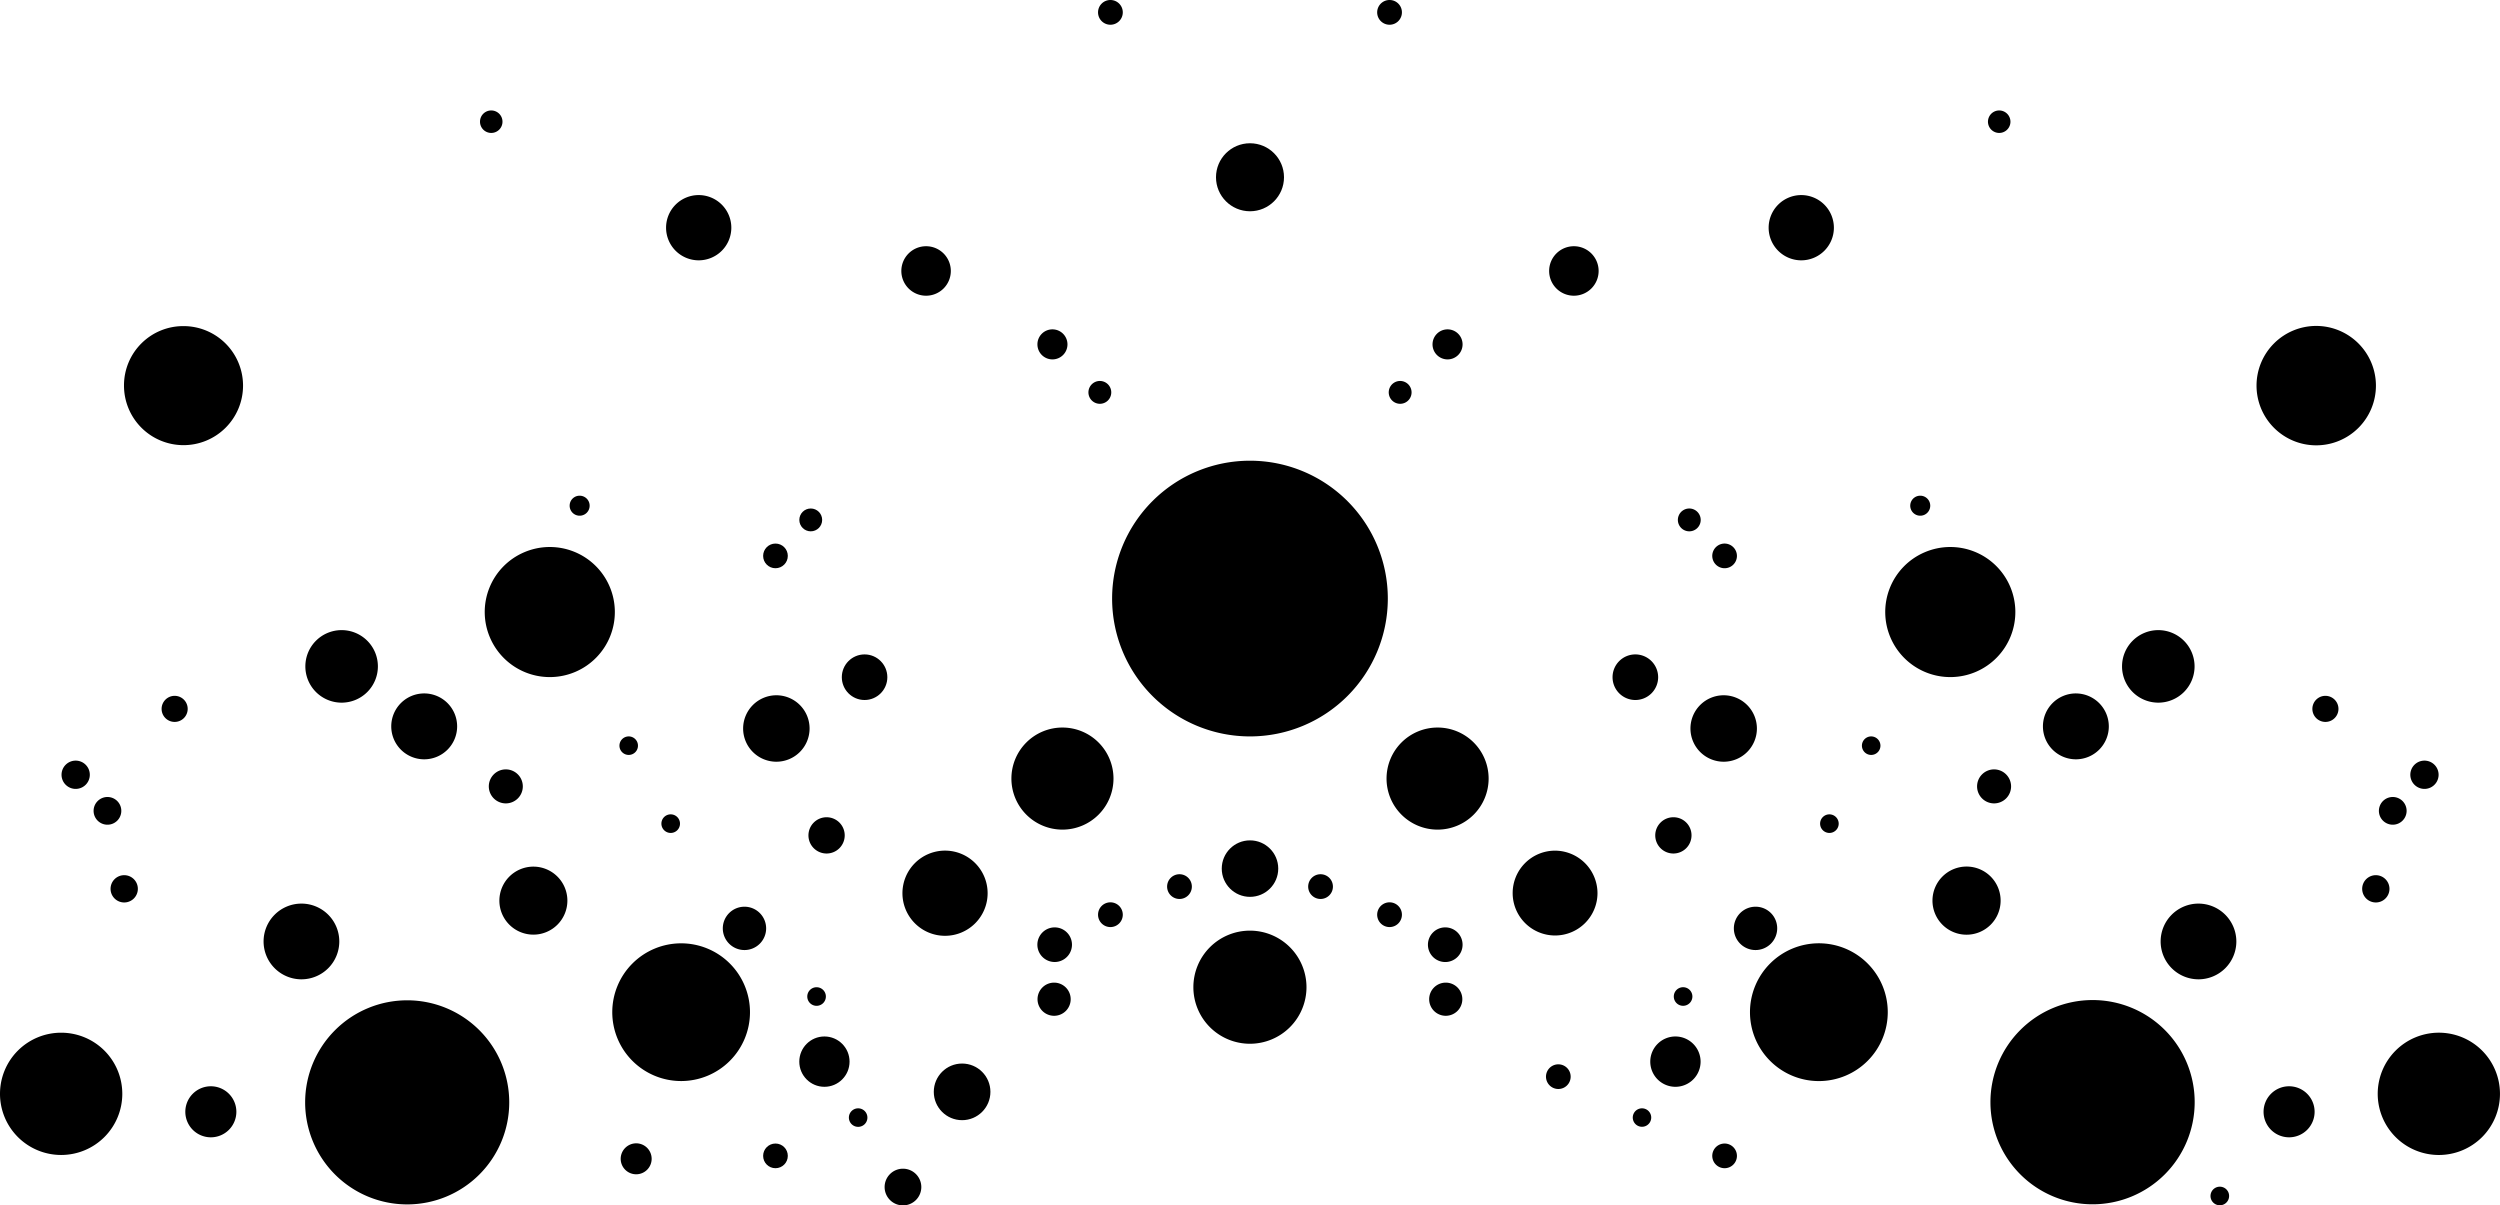 <svg xmlns="http://www.w3.org/2000/svg" viewBox="0 0 707.28 341.02"><title>circle-pattern</title><g id="Layer_2" data-name="Layer 2"><g id="Layer_1-2" data-name="Layer 1"><path d="M409,278a4.69,4.69,0,1,0,4.71,4.69A4.68,4.68,0,0,0,409,278Z"/><path d="M685.84,215.19a4,4,0,1,0,4.07,4A4,4,0,0,0,685.84,215.19Z"/><path d="M487.91,323.52A3.49,3.49,0,1,0,491.4,327,3.5,3.5,0,0,0,487.91,323.52Z"/><path d="M556.39,245.16a9.64,9.64,0,1,0,9.61,9.68A9.63,9.63,0,0,0,556.39,245.16Z"/><path d="M464.48,313.56a2.61,2.61,0,1,0,2.67,2.61A2.61,2.61,0,0,0,464.48,313.56Z"/><path d="M529.41,208.34A2.62,2.62,0,1,0,532,211,2.63,2.63,0,0,0,529.41,208.34Z"/><path d="M476.33,279.3a2.63,2.63,0,1,0,0,5.25,2.63,2.63,0,0,0,0-5.25Z"/><path d="M517.57,230.39a2.63,2.63,0,1,0,2.62,2.62A2.64,2.64,0,0,0,517.57,230.39Z"/><path d="M628,335.73a2.63,2.63,0,1,0,2.64,2.61A2.62,2.62,0,0,0,628,335.73Z"/><path d="M393.13,255.28a3.5,3.5,0,1,0,3.49,3.51A3.49,3.49,0,0,0,393.13,255.28Z"/><path d="M592,282.93a28.89,28.89,0,1,0,28.9,28.87A28.86,28.86,0,0,0,592,282.93Z"/><path d="M440.87,301.11a3.49,3.49,0,1,0,3.49,3.49A3.49,3.49,0,0,0,440.87,301.11Z"/><path d="M373.6,247.33a3.5,3.5,0,0,0,0,7,3.5,3.5,0,0,0,0-7Z"/><path d="M255.45,330.64a5.19,5.19,0,1,1-5.18,5.19A5.19,5.19,0,0,1,255.45,330.64Z"/><path d="M148.26,156.26a18.4,18.4,0,1,1-9.61,24.18A18.37,18.37,0,0,1,148.26,156.26Z"/><path d="M544.48,156.26a18.4,18.4,0,1,1-9.61,24.18A18.37,18.37,0,0,1,544.48,156.26Z"/><path d="M298.24,278a4.69,4.69,0,1,1-4.71,4.69A4.69,4.69,0,0,1,298.24,278Z"/><path d="M647.63,307.32a7.22,7.22,0,1,0,7.2,7.22A7.22,7.22,0,0,0,647.63,307.32Z"/><path d="M59.65,307.32a7.22,7.22,0,1,1-7.22,7.23A7.22,7.22,0,0,1,59.65,307.32Z"/><path d="M474,293.23a7.12,7.12,0,1,0,7.12,7.12A7.14,7.14,0,0,0,474,293.23Z"/><ellipse cx="233.24" cy="300.35" rx="7.11" ry="7.12"/><path d="M509.6,55.19a9.23,9.23,0,1,0,9.23,9.23A9.24,9.24,0,0,0,509.6,55.19Z"/><path d="M197.65,55.19a9.23,9.23,0,1,1-9.21,9.23A9.22,9.22,0,0,1,197.65,55.19Z"/><path d="M462.66,185.14a6.45,6.45,0,1,0,6.45,6.45A6.46,6.46,0,0,0,462.66,185.14Z"/><ellipse cx="244.6" cy="191.59" rx="6.44" ry="6.45"/><path d="M439.95,240.66a12,12,0,1,0,12,12A12.06,12.06,0,0,0,439.95,240.66Z"/><path d="M267.31,240.65a12.05,12.05,0,1,1-12,12.05A12.06,12.06,0,0,1,267.31,240.65Z"/><path d="M445.27,69.66a7,7,0,1,0,7,7A7,7,0,0,0,445.27,69.66Z"/><path d="M262,69.66a7,7,0,1,1-7,7A7,7,0,0,1,262,69.66Z"/><path d="M409.51,93.18a4.25,4.25,0,1,0,4.27,4.25A4.25,4.25,0,0,0,409.51,93.18Z"/><path d="M297.75,93.18a4.25,4.25,0,1,1-4.25,4.25A4.24,4.24,0,0,1,297.75,93.18Z"/><path d="M396.1,107.78a3.23,3.23,0,1,0,3.25,3.23A3.23,3.23,0,0,0,396.1,107.78Z"/><path d="M311.16,107.78a3.23,3.23,0,1,1-3.23,3.23A3.23,3.23,0,0,1,311.16,107.78Z"/><path d="M21.41,215.19a4,4,0,1,1-4,4A4,4,0,0,1,21.41,215.19Z"/><path d="M672.11,247.6a3.86,3.86,0,1,0,3.9,3.87A3.87,3.87,0,0,0,672.11,247.6Z"/><path d="M35.14,247.6a3.86,3.86,0,1,1-3.86,3.87A3.87,3.87,0,0,1,35.14,247.6Z"/><path d="M657.85,196.86a3.69,3.69,0,1,0,3.73,3.69A3.7,3.7,0,0,0,657.85,196.86Z"/><path d="M49.4,196.86a3.69,3.69,0,1,1-3.68,3.69A3.7,3.7,0,0,1,49.4,196.86Z"/><path d="M676.86,225.48a3.92,3.92,0,1,0,4,3.92A3.92,3.92,0,0,0,676.86,225.48Z"/><path d="M30.39,225.48a3.92,3.92,0,1,1-3.91,3.92A3.93,3.93,0,0,1,30.39,225.48Z"/><path d="M610.64,178.27a10.26,10.26,0,1,0,10.23,10.25A10.27,10.27,0,0,0,610.64,178.27Z"/><path d="M96.63,178.27a10.26,10.26,0,1,1-10.24,10.25A10.25,10.25,0,0,1,96.63,178.27Z"/><path d="M587.3,196.18a9.32,9.32,0,1,0,9.31,9.32A9.34,9.34,0,0,0,587.3,196.18Z"/><path d="M120,196.18a9.32,9.32,0,1,1-9.31,9.32A9.32,9.32,0,0,1,120,196.18Z"/><path d="M564.16,217.67a4.81,4.81,0,1,0,4.8,4.8A4.82,4.82,0,0,0,564.16,217.67Z"/><path d="M143.1,217.67a4.81,4.81,0,1,1-4.81,4.81A4.81,4.81,0,0,1,143.1,217.67Z"/><path d="M622,255.64a10.71,10.71,0,1,0,10.69,10.71A10.73,10.73,0,0,0,622,255.64Z"/><path d="M85.26,255.64a10.71,10.71,0,1,1-10.69,10.71A10.71,10.71,0,0,1,85.26,255.64Z"/><circle cx="219.39" cy="327.01" r="3.49"/><path d="M487.91,153.78a3.49,3.49,0,1,0,3.49,3.49A3.51,3.51,0,0,0,487.91,153.78Z"/><circle cx="219.39" cy="157.27" r="3.49"/><path d="M477.92,143.86a3.23,3.23,0,1,0,3.23,3.23A3.24,3.24,0,0,0,477.92,143.86Z"/><circle cx="229.37" cy="147.09" r="3.23"/><path d="M473.4,231.21a5.13,5.13,0,1,0,5.15,5.12A5.1,5.1,0,0,0,473.4,231.21Z"/><path d="M233.85,231.21a5.13,5.13,0,1,1-5.13,5.11A5.13,5.13,0,0,1,233.85,231.21Z"/><path d="M496.65,256.52a6.13,6.13,0,1,0,6.14,6.12A6.1,6.1,0,0,0,496.65,256.52Z"/><path d="M210.61,256.52a6.13,6.13,0,1,1-6.12,6.12A6.13,6.13,0,0,1,210.61,256.52Z"/><path d="M150.94,245.18a9.62,9.62,0,1,1-9.66,9.66A9.63,9.63,0,0,1,150.94,245.18Z"/><path d="M242.77,313.56a2.62,2.62,0,1,1-2.61,2.61A2.62,2.62,0,0,1,242.77,313.56Z"/><path d="M177.89,208.34a2.62,2.62,0,1,1-2.64,2.61A2.62,2.62,0,0,1,177.89,208.34Z"/><path d="M543.27,140.24a2.83,2.83,0,1,0,2.82,2.82A2.83,2.83,0,0,0,543.27,140.24Z"/><path d="M164,140.24a2.83,2.83,0,1,1-2.84,2.82A2.82,2.82,0,0,1,164,140.24Z"/><path d="M565.6,31.25a3.18,3.18,0,1,0,3.18,3.17A3.19,3.19,0,0,0,565.6,31.25Z"/><path d="M139,31.25a3.18,3.18,0,1,1-3.2,3.17A3.17,3.17,0,0,1,139,31.25Z"/><path d="M231,279.3a2.63,2.63,0,1,1-2.61,2.64A2.63,2.63,0,0,1,231,279.3Z"/><path d="M189.73,230.39a2.63,2.63,0,1,1-2.61,2.62A2.62,2.62,0,0,1,189.73,230.39Z"/><path d="M314.15,255.28a3.5,3.5,0,1,1,0,7,3.5,3.5,0,0,1,0-7Z"/><path d="M408.9,262.37a4.9,4.9,0,1,0,4.88,4.91A4.89,4.89,0,0,0,408.9,262.37Z"/><path d="M298.38,262.37a4.89,4.89,0,1,1,0,9.79,4.89,4.89,0,0,1,0-9.79Z"/><path d="M393.13,0a3.5,3.5,0,1,0,3.49,3.51A3.49,3.49,0,0,0,393.13,0Z"/><path d="M314.15,0a3.5,3.5,0,1,1,0,7,3.5,3.5,0,0,1,0-7Z"/><path d="M655.35,92.21a16.89,16.89,0,1,0,16.83,16.85A16.91,16.91,0,0,0,655.35,92.21Z"/><path d="M52,92.26A16.84,16.84,0,1,1,35.08,109,16.76,16.76,0,0,1,52,92.26Z"/><path d="M180,323.46a4.38,4.38,0,1,1-4.4,4.38A4.4,4.4,0,0,1,180,323.46Z"/><circle cx="272.19" cy="308.9" r="8.01"/><path d="M115.19,283A28.87,28.87,0,1,1,86.33,311.8,28.87,28.87,0,0,1,115.19,283Z"/><path d="M514.56,266.87a19.49,19.49,0,1,0,19.51,19.47A19.48,19.48,0,0,0,514.56,266.87Z"/><path d="M192.69,266.88a19.48,19.48,0,1,1-19.47,19.46A19.48,19.48,0,0,1,192.69,266.88Z"/><path d="M487.61,196.7a9.4,9.4,0,1,0,9.44,9.42A9.42,9.42,0,0,0,487.61,196.7Z"/><path d="M219.63,196.7a9.4,9.4,0,1,1-9.39,9.41A9.42,9.42,0,0,1,219.63,196.7Z"/><path d="M406.71,205.83a14.44,14.44,0,1,0,14.44,14.44A14.43,14.43,0,0,0,406.71,205.83Z"/><path d="M300.58,205.83a14.44,14.44,0,1,1-14.44,14.43A14.43,14.43,0,0,1,300.58,205.83Z"/><path d="M333.69,247.33a3.5,3.5,0,0,1,0,7,3.5,3.5,0,1,1,0-7Z"/><path d="M29.53,297.22a17.3,17.3,0,1,1-24.46,0A17.32,17.32,0,0,1,29.53,297.22Z"/><path d="M702.22,321.69a17.3,17.3,0,1,1,0-24.46A17.33,17.33,0,0,1,702.22,321.69Z"/><path d="M369.62,279.29a16,16,0,1,1-16-16A16,16,0,0,1,369.62,279.29Z"/><circle cx="353.64" cy="245.74" r="7.99"/><circle cx="353.64" cy="50.15" r="9.62"/><path d="M392.63,169.34a39,39,0,1,1-39-39A39,39,0,0,1,392.63,169.34Z"/></g></g></svg>